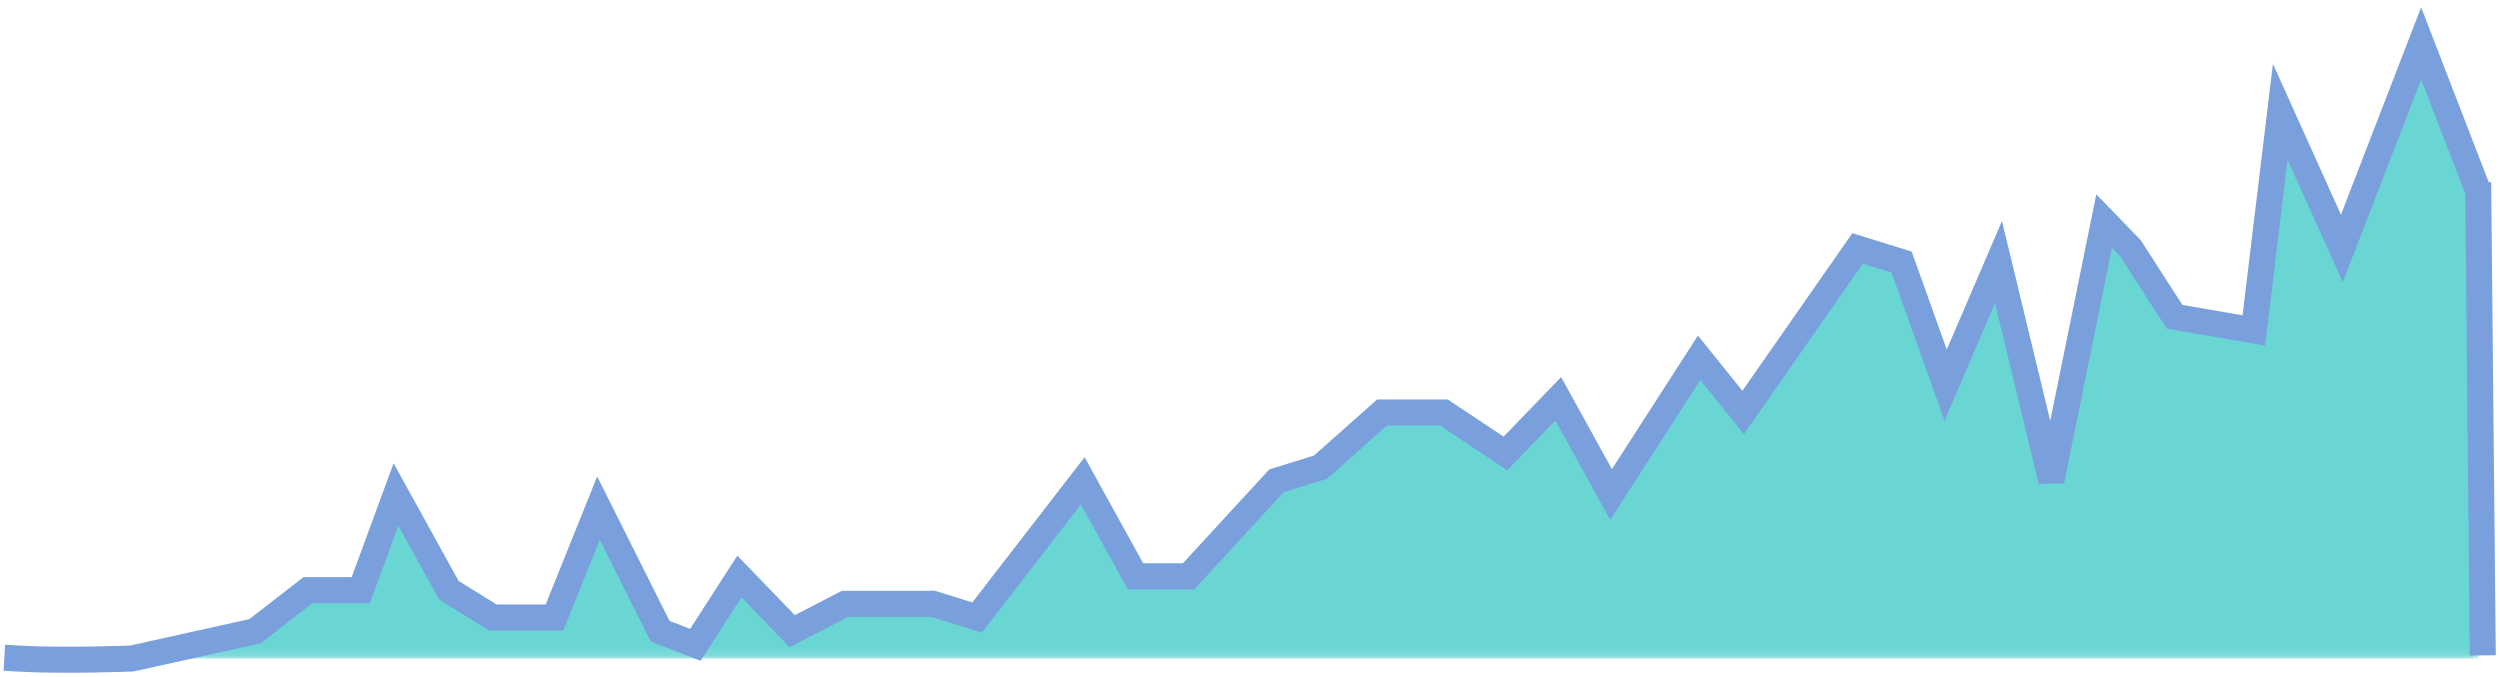 <svg xmlns="http://www.w3.org/2000/svg" xmlns:xlink="http://www.w3.org/1999/xlink" width="288" height="78" version="1.1" viewBox="0 0 288 78"><title>Group 2</title><desc>Created with Sketch.</desc><defs><polygon id="path-1" points=".019 .426 283.512 .426 283.512 70.861 .019 70.861"/></defs><g id="Page-1" fill="none" fill-rule="evenodd" stroke="none" stroke-width="1"><g id="Landingpage" transform="translate(-880, -3259)"><g id="Group-2" transform="translate(882, 3264)"><g id="Group-6"><g id="Group-3"><mask id="mask-2" fill="#fff"><use xlink:href="#path-1"/></mask><path id="Fill-1" fill="#69D6D4" d="M283.512,70.861 L0.019,70.861 L20.18,68.905 C20.18,68.905 30.448,66.166 32.477,63.035 C33.491,61.47 39.577,63.035 39.577,63.035 L43.634,52.079 L50.734,63.035 L56.819,66.166 L61.891,66.166 L66.962,53.644 L74.062,66.166 L78.119,69.296 L83.191,61.47 L89.277,66.166 L95.362,64.6 L105.505,63.035 L110.577,66.166 L122.748,50.513 L128.834,59.905 L135.934,59.905 L145.062,50.513 L149.119,48.948 L157.234,42.687 L164.334,42.687 L171.434,45.818 L177.519,39.557 L183.605,50.513 L193.748,36.426 L198.819,42.687 L212.005,23.905 L217.077,23.905 L222.148,39.557 L228.234,23.905 L234.319,50.513 L240.405,19.209 L243.448,23.905 L248.519,30.166 L257.648,33.296 L260.691,6.687 L267.791,23.905 L276.919,0.426 L283.005,14.513 L283.512,70.861 Z" mask="url(#mask-2)"/></g><path id="Stroke-4" stroke="#799FDD" stroke-linecap="square" stroke-width="3" d="M0,70.861 C5.305,71.174 13.186,70.861 13.186,70.861 L27.387,67.711 L33.473,62.987 L39.559,62.987 L43.616,51.965 L49.703,62.987 L54.774,66.137 L61.875,66.137 L66.946,53.539 L74.047,67.711 L78.104,69.286 L83.176,61.413 L89.262,67.711 L95.348,64.562 L105.491,64.562 L110.563,66.137 L122.735,50.39 L128.821,61.413 L134.907,61.413 L145.05,50.39 L150.122,48.815 L157.222,42.516 L164.323,42.516 L171.423,47.24 L177.509,40.942 L183.595,51.965 L193.738,36.218 L198.81,42.516 L211.996,23.62 L217.068,25.195 L222.14,39.367 L228.226,25.195 L234.312,50.39 L240.398,20.471 L243.441,23.62 L248.513,31.494 L257.642,33.068 L260.685,7.873 L267.785,23.62 L276.914,0 L283,15.747"/></g><line id="Line-4" x1="283.5" x2="284" y1="17.5" y2="69" stroke="#799FDD" stroke-linecap="square" stroke-width="3"/></g></g></g></svg>